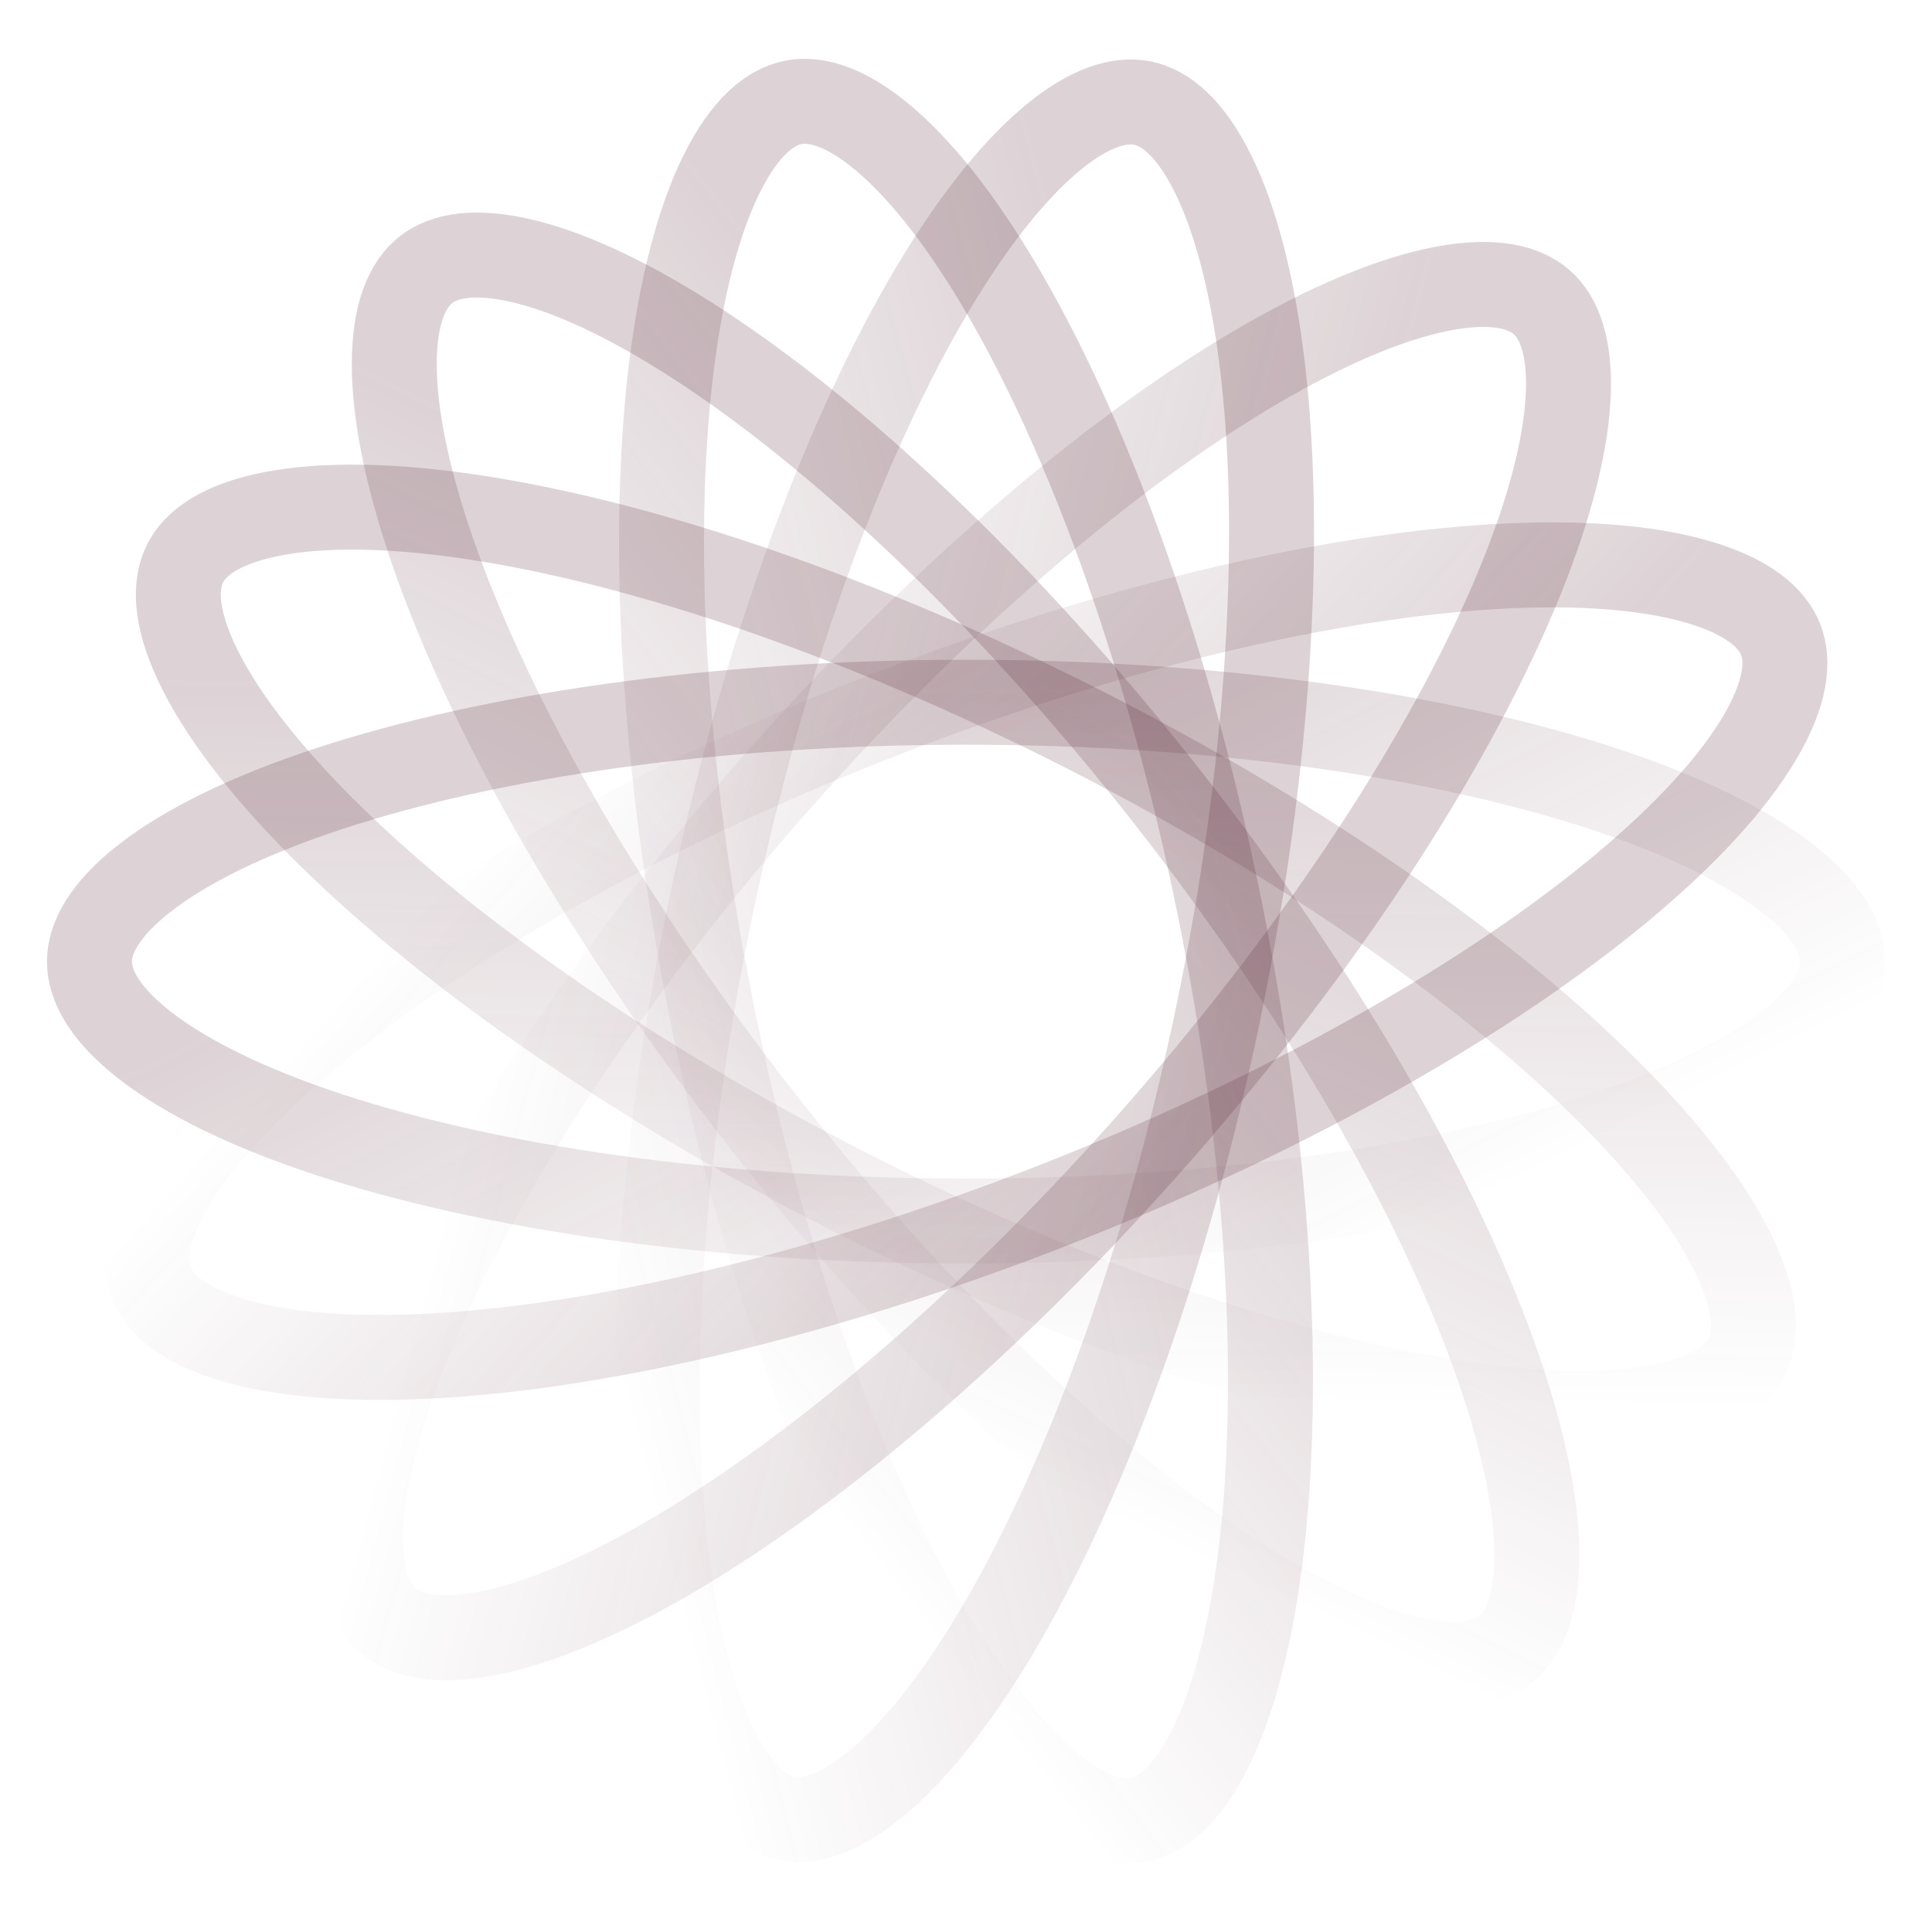 <svg width="864" height="860" viewBox="0 0 864 860" fill="none" xmlns="http://www.w3.org/2000/svg">
<path opacity="0.2" d="M824 430C824 440.201 817.713 453.047 799.048 467.542C780.629 481.845 752.79 495.551 716.692 507.408C644.699 531.055 544.044 546 432 546C319.956 546 219.301 531.055 147.308 507.408C111.21 495.551 83.371 481.845 64.952 467.542C46.287 453.047 40 440.201 40 430C40 419.799 46.287 406.953 64.952 392.458C83.371 378.155 111.21 364.449 147.308 352.592C219.301 328.945 319.956 314 432 314C544.044 314 644.699 328.945 716.692 352.592C752.79 364.449 780.629 378.155 799.048 392.458C817.713 406.953 824 419.799 824 430Z" stroke="url(#paint0_linear_3105_7585)" stroke-width="38"/>
<path opacity="0.2" d="M781.112 606.854C776.495 615.936 765.083 624.531 741.895 628.99C719.015 633.391 688.013 632.995 650.49 627.212C575.658 615.678 479.235 583.414 379.435 532.68C279.635 481.946 196.747 423.057 143.331 369.395C116.547 342.488 97.957 317.675 88.03 296.595C77.969 275.234 78.187 260.949 82.804 251.867C87.421 242.785 98.834 234.19 122.021 229.73C144.902 225.329 175.903 225.726 213.426 231.509C288.258 243.043 384.681 275.307 484.481 326.041C584.281 376.775 667.169 435.664 720.585 489.325C747.369 516.233 765.959 541.046 775.886 562.125C785.947 583.487 785.729 597.772 781.112 606.854Z" stroke="url(#paint1_linear_3105_7585)" stroke-width="38"/>
<path opacity="0.2" d="M673.084 737.656C665.058 743.932 651.082 746.892 628.185 741.124C605.59 735.433 577.667 721.959 546.114 700.845C483.186 658.738 409.464 588.713 340.496 500.524C271.527 412.336 221.333 323.911 195.632 252.691C182.745 216.979 176.398 186.632 176.319 163.332C176.239 139.719 182.48 126.868 190.506 120.592C198.531 114.315 212.508 111.356 235.405 117.123C257.999 122.815 285.922 136.289 317.476 157.402C380.403 199.509 454.125 269.534 523.094 357.723C592.062 445.912 642.257 534.336 667.958 605.556C680.845 641.268 687.192 671.616 687.271 694.916C687.35 718.528 681.109 731.379 673.084 737.656Z" stroke="url(#paint2_linear_3105_7585)" stroke-width="38"/>
<path opacity="0.2" d="M351.514 813.067C341.539 810.992 330.254 802.231 319.873 781.024C309.628 760.096 301.885 730.075 297.631 692.348C289.147 617.109 295.009 515.6 317.81 405.992C340.611 296.383 375.716 200.957 413.5 135.343C432.446 102.443 451.519 78 469.259 62.894C487.237 47.586 501.08 44.052 511.055 46.127C521.029 48.202 532.315 56.963 542.696 78.17C552.941 99.098 560.684 129.119 564.938 166.846C573.422 242.085 567.559 343.593 544.758 453.202C521.957 562.811 486.853 658.237 449.069 723.85C430.123 756.751 411.05 781.194 393.309 796.3C375.332 811.608 361.489 815.142 351.514 813.067Z" stroke="url(#paint3_linear_3105_7585)" stroke-width="38"/>
<path opacity="0.2" d="M173.314 724.389C165.649 717.676 160.133 704.498 161.524 680.927C162.898 657.667 170.922 627.719 185.774 592.779C215.394 523.097 270.425 437.599 344.189 353.38C417.952 269.161 495.452 203.342 560.623 164.797C593.301 145.47 621.93 133.569 644.806 129.142C667.988 124.656 681.778 128.388 689.443 135.101C697.107 141.814 702.624 154.992 701.232 178.563C699.858 201.823 691.834 231.771 676.982 266.711C647.363 336.393 592.331 421.891 518.567 506.11C444.804 590.329 367.304 656.148 302.134 694.693C269.455 714.02 240.826 725.921 217.951 730.348C194.768 734.834 180.978 731.102 173.314 724.389Z" stroke="url(#paint4_linear_3105_7585)" stroke-width="38"/>
<path opacity="0.2" d="M67.688 573.606C63.947 564.129 65.074 549.887 77.101 529.568C88.969 509.516 109.812 486.563 139.01 462.297C197.24 413.902 285.304 363.077 389.436 321.963C493.569 280.849 592.601 257.805 668.187 253.367C706.087 251.141 736.988 253.665 759.353 260.2C782.018 266.823 792.57 276.453 796.312 285.93C800.053 295.406 798.926 309.648 786.899 329.968C775.031 350.019 754.189 372.972 724.99 397.239C666.76 445.634 578.696 496.459 474.564 537.573C370.431 578.686 271.399 601.731 195.814 606.169C157.913 608.394 127.012 605.871 104.647 599.336C81.983 592.713 71.43 583.082 67.688 573.606Z" stroke="url(#paint5_linear_3105_7585)" stroke-width="38"/>
<path opacity="0.2" d="M509.364 813.728C499.377 815.74 485.556 812.12 467.675 796.699C450.03 781.483 431.11 756.92 412.371 723.902C374.998 658.052 340.493 562.408 318.379 452.659C296.266 342.909 291.04 241.366 299.995 166.182C304.486 128.483 312.417 98.51 322.793 77.647C333.307 56.505 344.647 47.816 354.634 45.803C364.622 43.791 378.442 47.411 396.324 62.831C413.969 78.048 432.888 102.611 451.628 135.629C489 201.479 523.506 297.123 545.619 406.872C567.733 516.622 572.959 618.165 564.003 693.349C559.513 731.048 551.581 761.021 541.206 781.884C530.692 803.026 519.352 811.715 509.364 813.728Z" stroke="url(#paint6_linear_3105_7585)" stroke-width="38"/>
<defs>
<linearGradient id="paint0_linear_3105_7585" x1="368.279" y1="322.478" x2="511.238" y2="611.202" gradientUnits="userSpaceOnUse">
<stop stop-color="#542130"/>
<stop offset="1" stop-color="#542130" stop-opacity="0"/>
</linearGradient>
<linearGradient id="paint1_linear_3105_7585" x1="423.89" y1="304.727" x2="420.5" y2="626.653" gradientUnits="userSpaceOnUse">
<stop stop-color="#542130"/>
<stop offset="1" stop-color="#542130" stop-opacity="0"/>
</linearGradient>
<linearGradient id="paint2_linear_3105_7585" x1="477.207" y1="312.779" x2="337.952" y2="603.047" gradientUnits="userSpaceOnUse">
<stop stop-color="#542130"/>
<stop offset="1" stop-color="#542130" stop-opacity="0"/>
</linearGradient>
<linearGradient id="paint3_linear_3105_7585" x1="549.445" y1="389.143" x2="237.886" y2="470.252" gradientUnits="userSpaceOnUse">
<stop stop-color="#542130"/>
<stop offset="1" stop-color="#542130" stop-opacity="0"/>
</linearGradient>
<linearGradient id="paint4_linear_3105_7585" x1="554.156" y1="452.64" x2="242.994" y2="370.019" gradientUnits="userSpaceOnUse">
<stop stop-color="#542130"/>
<stop offset="1" stop-color="#542130" stop-opacity="0"/>
</linearGradient>
<linearGradient id="paint5_linear_3105_7585" x1="530.68" y1="506.323" x2="291.849" y2="290.436" gradientUnits="userSpaceOnUse">
<stop stop-color="#542130"/>
<stop offset="1" stop-color="#542130" stop-opacity="0"/>
</linearGradient>
<linearGradient id="paint6_linear_3105_7585" x1="524.751" y1="346.126" x2="270.144" y2="543.16" gradientUnits="userSpaceOnUse">
<stop stop-color="#542130"/>
<stop offset="1" stop-color="#542130" stop-opacity="0"/>
</linearGradient>
</defs>
</svg>

